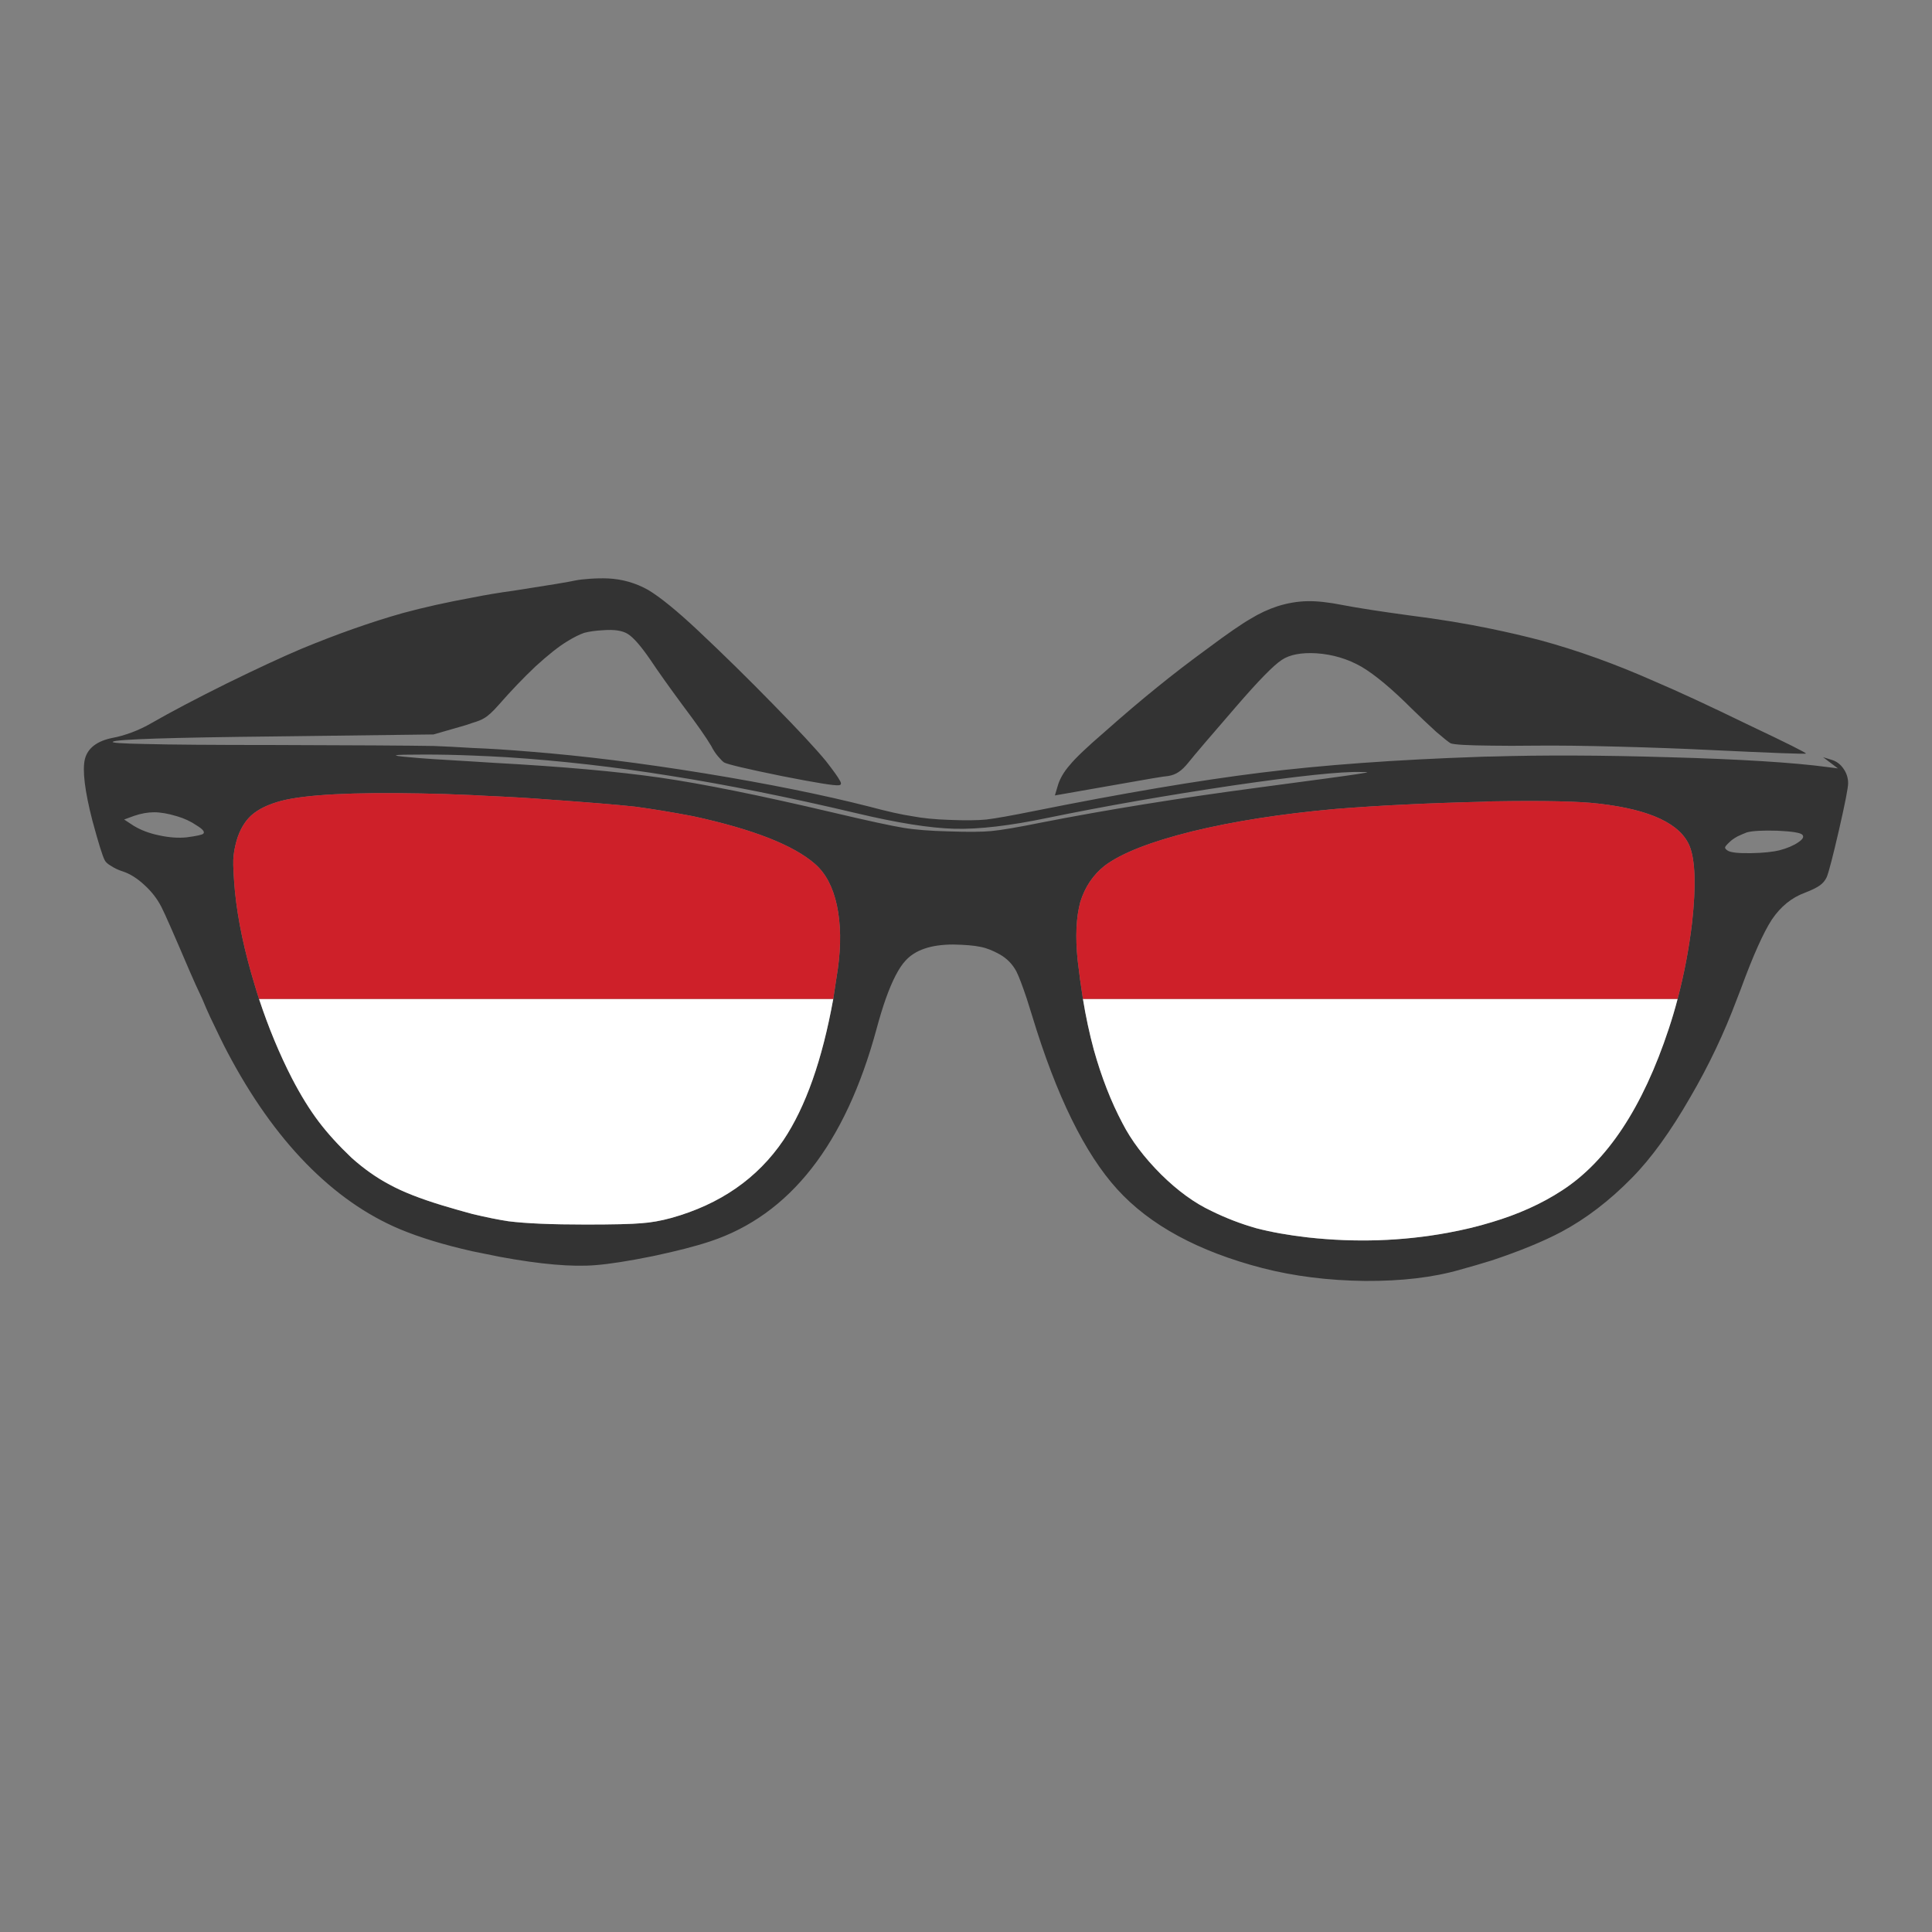 <?xml version="1.0" encoding="utf-8"?>
<!-- Generator: Adobe Illustrator 16.0.0, SVG Export Plug-In . SVG Version: 6.00 Build 0)  -->
<!DOCTYPE svg PUBLIC "-//W3C//DTD SVG 1.1//EN" "http://www.w3.org/Graphics/SVG/1.1/DTD/svg11.dtd">
<svg version="1.1" id="Layer_1" xmlns="http://www.w3.org/2000/svg" xmlns:xlink="http://www.w3.org/1999/xlink" x="0px" y="0px"
	 width="300px" height="300px" viewBox="0 0 300 300" enable-background="new 0 0 300 300" xml:space="preserve">
<rect x="0" y="0" width="300" height="300" fill="#808080" stroke="none"/>
<g>
	<path fill-rule="evenodd" clip-rule="evenodd" fill="#333333" d="M279.242,130.788c0.717-0.478,0.922-0.871,0.615-1.178
		c-0.307-0.308-1.588-0.512-3.841-0.615c-2.288-0.069-3.875,0.017-4.764,0.256c-0.443,0.17-0.921,0.375-1.434,0.615
		c-0.546,0.307-0.939,0.58-1.179,0.819c-0.478,0.444-0.733,0.734-0.768,0.871c-0.034,0.17,0.12,0.359,0.461,0.563
		c0.512,0.274,1.708,0.393,3.585,0.359c1.878-0.034,3.363-0.188,4.455-0.46C277.536,131.71,278.492,131.3,279.242,130.788z
		 M283.083,117.575l1.485,0.46c0.684,0.239,1.247,0.683,1.691,1.332c0.478,0.683,0.717,1.434,0.717,2.253
		c0,0.717-0.479,3.159-1.435,7.324c-0.956,4.131-1.587,6.556-1.895,7.272c-0.239,0.512-0.598,0.939-1.076,1.28
		s-1.246,0.717-2.305,1.127c-2.049,0.751-3.755,2.134-5.121,4.148c-1.332,2.049-2.937,5.634-4.813,10.755
		c-0.205,0.513-0.41,1.042-0.615,1.588c-1.979,5.293-4.388,10.362-7.222,15.212c-3.072,5.359-6.111,9.559-9.116,12.599
		c-3.448,3.517-7.084,6.299-10.908,8.347c-2.834,1.503-6.453,2.988-10.858,4.457c-1.536,0.478-3.175,0.956-4.917,1.434
		c-4.131,1.195-9.047,1.775-14.749,1.741c-5.703-0.068-11.011-0.734-15.929-1.998c-9.969-2.595-17.481-6.675-22.534-12.24
		c-5.053-5.564-9.457-14.545-13.213-26.939c-0.308-0.956-0.582-1.826-0.819-2.611c-0.684-2.049-1.229-3.482-1.64-4.302
		c-0.614-1.126-1.468-1.997-2.561-2.612s-2.101-1.007-3.022-1.178c-0.955-0.205-2.355-0.325-4.199-0.359
		c-3.449,0-5.924,0.837-7.426,2.51c-1.024,1.092-2.048,3.073-3.073,5.941c-0.478,1.365-0.956,2.936-1.435,4.712
		c-4.847,17.856-13.452,28.834-25.812,32.932c-2.253,0.751-5.242,1.519-8.962,2.305c-3.722,0.751-6.658,1.212-8.81,1.382
		c-3.619,0.309-8.569-0.119-14.852-1.28c-1.468-0.307-2.902-0.598-4.302-0.87c-4.404-0.99-8.161-2.135-11.268-3.432
		c-5.189-2.186-10.038-5.582-14.544-10.191c-4.507-4.609-8.587-10.379-12.24-17.312c-0.615-1.16-1.502-2.971-2.664-5.429
		c-0.443-0.955-0.853-1.896-1.228-2.816c-0.717-1.503-1.384-2.971-1.998-4.404c-2.39-5.6-3.841-8.895-4.353-9.885
		c-0.649-1.263-1.52-2.39-2.612-3.38c-1.127-1.058-2.271-1.775-3.432-2.151c-0.648-0.205-1.229-0.479-1.741-0.819
		c-0.546-0.308-0.887-0.615-1.024-0.922c-0.341-0.648-0.972-2.68-1.895-6.095c-1.195-4.644-1.587-7.836-1.178-9.577
		c0.444-1.741,1.912-2.851,4.405-3.329c0.785-0.137,1.74-0.41,2.868-0.819c1.092-0.41,2.134-0.905,3.124-1.485
		c3.039-1.741,6.931-3.79,11.677-6.146c4.746-2.322,8.57-4.097,11.472-5.326c5.6-2.322,10.875-4.183,15.826-5.583
		c3.278-0.888,6.88-1.69,10.806-2.407c2.048-0.41,4.2-0.768,6.454-1.075c5.326-0.82,8.519-1.349,9.577-1.588
		c0.512-0.102,1.246-0.188,2.203-0.256c0.99-0.068,1.928-0.085,2.817-0.051c2.218,0.103,4.301,0.7,6.248,1.792
		c1.877,1.127,4.456,3.227,7.733,6.299c4.029,3.79,7.938,7.631,11.729,11.523c3.824,3.893,6.538,6.812,8.144,8.758
		c1.195,1.536,1.911,2.543,2.15,3.021c0.273,0.444,0.222,0.684-0.153,0.717c-0.582,0.103-3.551-0.375-8.912-1.434
		c-5.361-1.093-8.332-1.793-8.912-2.101c-0.205-0.136-0.512-0.443-0.922-0.921c-0.409-0.479-0.769-1.024-1.075-1.639
		c-0.786-1.332-2.271-3.449-4.456-6.351c-2.118-2.868-3.79-5.224-5.02-7.068c-1.434-2.083-2.578-3.397-3.431-3.943
		c-0.819-0.546-2.117-0.751-3.892-0.614c-1.195,0.068-2.168,0.204-2.92,0.409c-0.717,0.239-1.604,0.683-2.663,1.332
		c-1.297,0.786-2.937,2.083-4.917,3.893c-1.878,1.776-3.773,3.756-5.686,5.941c-0.921,1.058-1.689,1.758-2.305,2.1
		c-0.375,0.239-0.972,0.478-1.792,0.717c-0.546,0.205-1.194,0.41-1.946,0.615l-4.097,1.178l-24.481,0.308
		c-16.355,0.17-24.789,0.443-25.301,0.819c-0.341,0.17,1.35,0.29,5.07,0.358c3.858,0.103,10.482,0.154,19.872,0.154
		c12.633,0.034,20.929,0.085,24.891,0.153c1.81,0.068,3.807,0.171,5.992,0.308c2.664,0.102,5.617,0.29,8.86,0.563
		c8.263,0.649,17.328,1.776,27.195,3.38c9.834,1.605,18.369,3.329,25.607,5.173c2.8,0.751,5.02,1.247,6.658,1.485
		c1.605,0.308,3.5,0.495,5.685,0.564c2.458,0.103,4.387,0.085,5.787-0.052c1.435-0.17,3.927-0.614,7.478-1.332
		c13.794-2.766,25.506-4.746,35.134-5.94c9.629-1.195,20.913-2.015,33.854-2.459c0.683-0.034,1.349-0.051,1.997-0.051
		c7.921-0.239,17.055-0.205,27.4,0.103c11.165,0.307,19.428,0.819,24.788,1.536l1.587,0.205L283.083,117.575z M265.313,116.448
		c-4.166-0.205-8.861-0.375-14.085-0.512c-5.292-0.137-9.56-0.188-12.804-0.153c-2.696,0.034-4.967,0.034-6.812,0
		c-3.688-0.034-5.804-0.154-6.35-0.359c-0.309-0.17-1.059-0.768-2.254-1.792c-1.161-1.058-2.425-2.253-3.79-3.585
		c-3.073-3.073-5.668-5.241-7.784-6.504c-2.152-1.229-4.491-1.929-7.018-2.1c-2.355-0.137-4.148,0.205-5.378,1.024
		c-1.263,0.819-3.618,3.226-7.066,7.221c-3.995,4.609-6.471,7.512-7.427,8.707c-0.546,0.684-1.058,1.178-1.536,1.486
		c-0.444,0.307-0.974,0.512-1.589,0.615c-0.58,0.034-3.242,0.478-7.989,1.331l-9.628,1.69l0.409-1.383
		c0.308-1.126,0.939-2.236,1.896-3.329c0.888-1.092,2.68-2.799,5.378-5.121c3.004-2.663,5.735-4.985,8.194-6.965
		c2.39-1.946,5.035-3.978,7.938-6.095c2.97-2.219,5.173-3.739,6.605-4.558c1.333-0.819,2.732-1.468,4.201-1.946
		c1.536-0.478,3.056-0.734,4.558-0.768c1.503-0.035,3.363,0.17,5.582,0.614c2.322,0.444,5.736,0.974,10.243,1.588
		c4.609,0.58,8.877,1.28,12.804,2.1c2.63,0.546,5.121,1.126,7.479,1.741c5.804,1.571,11.745,3.705,17.822,6.402
		c3.618,1.537,8.484,3.79,14.596,6.761c6.044,2.868,9.014,4.353,8.912,4.455C280.353,117.113,275.316,116.926,265.313,116.448z
		 M168.157,155.115c0.443,2.731,1.007,5.36,1.689,7.888c1.195,4.267,2.681,8.074,4.456,11.421c1.366,2.663,3.363,5.309,5.992,7.938
		c2.595,2.561,5.207,4.456,7.836,5.686c2.219,1.093,4.523,1.98,6.914,2.663c2.356,0.614,5.036,1.092,8.041,1.435
		c7.409,0.818,14.647,0.58,21.715-0.718c2.424-0.444,4.694-0.99,6.812-1.64c4.131-1.229,7.769-2.867,10.909-4.916
		c7.034-4.541,12.564-12.906,16.594-25.096c0.512-1.536,0.974-3.09,1.383-4.66c1.024-3.893,1.775-7.853,2.253-11.882
		c0.614-5.634,0.495-9.56-0.357-11.78c-1.4-3.517-6.095-5.736-14.084-6.658c-3.039-0.376-8.605-0.495-16.697-0.359
		c-0.341,0-0.683,0.018-1.024,0.052c-8.673,0.205-16.406,0.58-23.2,1.126c-8.399,0.751-15.825,1.912-22.278,3.483
		c-6.453,1.604-10.978,3.38-13.572,5.326c-1.81,1.435-3.072,3.312-3.79,5.634c-0.648,2.39-0.785,5.412-0.41,9.065
		C167.576,151.172,167.85,153.17,168.157,155.115z M61.527,117.267c-0.273,0.068,0.393,0.171,1.998,0.308
		c1.639,0.17,4.917,0.393,9.833,0.666c1.024,0.068,2.101,0.137,3.227,0.205c10.653,0.58,19.291,1.349,25.915,2.305
		c6.624,0.956,15.586,2.765,26.888,5.429c5.361,1.263,8.98,2.048,10.858,2.355c1.844,0.308,4.216,0.495,7.118,0.564
		c2.937,0.103,5.121,0.085,6.556-0.052c1.503-0.136,4.114-0.58,7.837-1.332c10.105-1.98,21.339-3.79,33.698-5.428
		c8.776-1.161,13.913-1.861,15.416-2.1c0.956-0.137,1.435-0.239,1.435-0.307h-0.974c-3.004-0.103-9.662,0.597-19.974,2.1
		c-10.312,1.536-19.871,3.209-28.681,5.019c-5.873,1.229-10.704,1.792-14.493,1.69c-3.79-0.103-8.844-0.905-15.161-2.407
		c-10.55-2.493-20.144-4.422-28.783-5.787c-8.638-1.4-17.174-2.374-25.607-2.919c-1.81-0.103-3.568-0.188-5.275-0.256
		c-2.527-0.103-4.984-0.153-7.375-0.153C63.251,117.165,61.766,117.199,61.527,117.267z M40.222,155.115
		c1.468,4.438,3.175,8.554,5.121,12.343c1.366,2.629,2.749,4.865,4.148,6.71c1.365,1.809,3.073,3.687,5.122,5.634
		c1.913,1.706,3.875,3.09,5.89,4.147c1.98,1.093,4.712,2.168,8.194,3.227c1.708,0.512,3.261,0.956,4.661,1.331
		c2.151,0.513,4.012,0.889,5.583,1.128c2.698,0.341,6.709,0.512,12.036,0.512c4.268,0,7.136-0.069,8.604-0.205
		c1.502-0.102,3.056-0.376,4.66-0.819c7.581-2.117,13.384-6.146,17.414-12.088c3.449-5.155,6.025-12.461,7.733-21.919
		c0.239-1.503,0.479-3.073,0.717-4.712c0.512-3.653,0.461-6.931-0.154-9.833c-0.614-2.834-1.741-4.967-3.38-6.402
		c-3.346-2.937-9.662-5.412-18.949-7.426c-3.209-0.614-6.214-1.109-9.014-1.485c-2.834-0.308-7.409-0.683-13.726-1.127
		c-2.561-0.205-5.77-0.393-9.628-0.563c-0.649-0.035-1.28-0.068-1.896-0.103c-3.039-0.137-5.702-0.222-7.989-0.256
		c-10.618-0.205-17.823,0.171-21.613,1.127c-2.083,0.546-3.67,1.314-4.763,2.305c-1.024,0.956-1.775,2.253-2.254,3.892
		c-0.307,1.093-0.478,2.083-0.512,2.971c-0.034,0.956,0.052,2.595,0.256,4.917c0.444,4.438,1.468,9.287,3.073,14.544
		C39.76,153.682,39.982,154.398,40.222,155.115z M29.005,130.02c1.536-0.205,2.39-0.393,2.561-0.563
		c0.273-0.273-0.068-0.7-1.024-1.28c-0.887-0.615-1.912-1.093-3.073-1.435c-1.365-0.41-2.544-0.614-3.534-0.614
		s-2.03,0.188-3.124,0.563l-1.536,0.563l1.485,0.973c1.126,0.683,2.441,1.178,3.943,1.486
		C26.273,130.054,27.708,130.156,29.005,130.02z"/>
	<path fill-rule="evenodd" clip-rule="evenodd" fill="#FFFFFF" d="M168.157,155.115h92.341c-0.409,1.57-0.871,3.124-1.383,4.66
		c-4.029,12.189-9.56,20.555-16.594,25.096c-3.141,2.049-6.778,3.688-10.909,4.916c-2.117,0.649-4.388,1.195-6.812,1.64
		c-7.067,1.298-14.306,1.536-21.715,0.718c-3.005-0.343-5.685-0.82-8.041-1.435c-2.391-0.683-4.695-1.57-6.914-2.663
		c-2.629-1.229-5.241-3.125-7.836-5.686c-2.629-2.629-4.626-5.274-5.992-7.938c-1.775-3.347-3.261-7.154-4.456-11.421
		C169.164,160.476,168.601,157.847,168.157,155.115z M40.222,155.115h89.165c-1.708,9.458-4.284,16.764-7.733,21.919
		c-4.029,5.942-9.833,9.971-17.414,12.088c-1.604,0.443-3.158,0.718-4.66,0.819c-1.468,0.136-4.336,0.205-8.604,0.205
		c-5.327,0-9.338-0.171-12.036-0.512c-1.57-0.239-3.431-0.615-5.583-1.128c-1.399-0.375-2.953-0.819-4.661-1.331
		c-3.482-1.059-6.214-2.134-8.194-3.227c-2.015-1.058-3.977-2.441-5.89-4.147c-2.049-1.947-3.756-3.825-5.122-5.634
		c-1.399-1.845-2.783-4.081-4.148-6.71C43.396,163.669,41.69,159.554,40.222,155.115z"/>
	<path fill-rule="evenodd" clip-rule="evenodd" fill="#CE2029" d="M260.498,155.115h-92.341c-0.308-1.945-0.581-3.943-0.82-5.992
		c-0.375-3.653-0.238-6.675,0.41-9.065c0.718-2.322,1.98-4.199,3.79-5.634c2.595-1.946,7.119-3.721,13.572-5.326
		c6.453-1.571,13.879-2.732,22.278-3.483c6.794-0.546,14.527-0.922,23.2-1.126c0.342-0.034,0.684-0.052,1.024-0.052
		c8.092-0.136,13.658-0.017,16.697,0.359c7.989,0.921,12.684,3.141,14.084,6.658c0.853,2.22,0.972,6.146,0.357,11.78
		C262.273,147.262,261.522,151.223,260.498,155.115z M129.387,155.115H40.222c-0.239-0.717-0.461-1.434-0.667-2.151
		c-1.604-5.258-2.629-10.106-3.073-14.544c-0.204-2.322-0.29-3.961-0.256-4.917c0.034-0.888,0.205-1.878,0.512-2.971
		c0.479-1.639,1.229-2.936,2.254-3.892c1.093-0.99,2.681-1.758,4.763-2.305c3.79-0.956,10.995-1.332,21.613-1.127
		c2.288,0.034,4.95,0.12,7.989,0.256c0.615,0.034,1.246,0.068,1.896,0.103c3.858,0.17,7.067,0.358,9.628,0.563
		c6.317,0.444,10.892,0.819,13.726,1.127c2.8,0.375,5.805,0.871,9.014,1.485c9.288,2.015,15.604,4.49,18.949,7.426
		c1.64,1.435,2.766,3.568,3.38,6.402c0.615,2.902,0.666,6.18,0.154,9.833C129.865,152.042,129.626,153.612,129.387,155.115z"/>
</g>
</svg>
